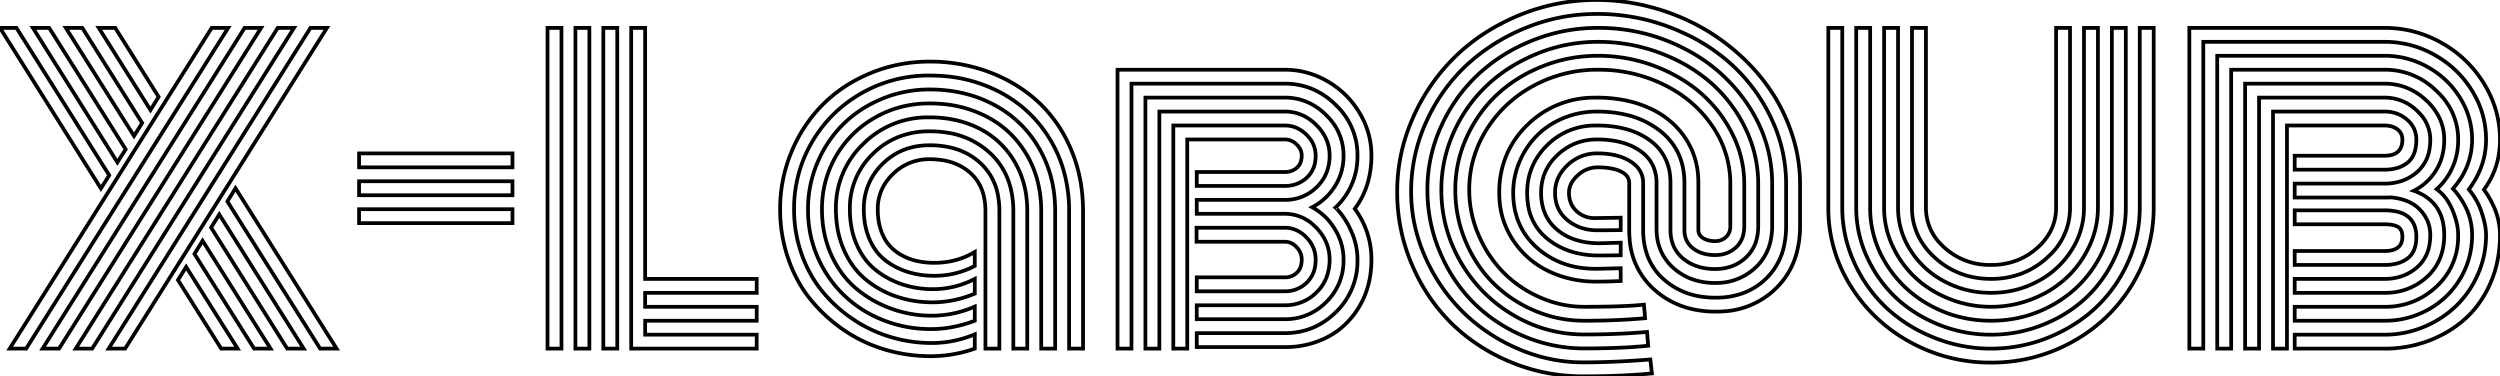<svg width="630.274" height="94.874" viewBox="0 0 630.274 94.874" xmlns="http://www.w3.org/2000/svg"><g id="svgGroup" stroke-linecap="round" fill-rule="evenodd" font-size="9pt" stroke="#000" stroke-width="0.25mm" fill="none" style="stroke:#000;stroke-width:0.25mm;fill:none"><path d="M 10.742 87.891 L 61.67 7.032 L 65.82 7.032 L 14.893 87.891 L 10.742 87.891 Z M 2.441 87.891 L 53.369 7.032 L 57.52 7.032 L 6.592 87.891 L 2.441 87.891 Z M 27.393 87.891 L 78.271 7.032 L 82.422 7.032 L 31.543 87.891 L 27.393 87.891 Z M 19.092 87.891 L 70.02 7.032 L 74.121 7.032 L 23.242 87.891 L 19.092 87.891 Z M 4.15 7.032 L 27.539 44.19 L 25.439 47.51 L 0 7.032 L 4.15 7.032 Z M 80.713 87.891 L 57.324 50.782 L 59.375 47.461 L 84.863 87.891 L 80.713 87.891 Z M 12.402 7.032 L 31.689 37.647 L 29.59 40.918 L 8.301 7.032 L 12.402 7.032 Z M 72.412 87.891 L 53.223 57.373 L 55.273 54.053 L 76.563 87.891 L 72.412 87.891 Z M 20.752 7.032 L 35.84 31.006 L 33.789 34.278 L 16.602 7.032 L 20.752 7.032 Z M 64.063 87.891 L 49.023 64.014 L 51.074 60.694 L 68.213 87.891 L 64.063 87.891 Z M 29.053 7.032 L 39.99 24.414 L 37.939 27.735 L 24.902 7.032 L 29.053 7.032 Z M 55.762 87.891 L 44.873 70.606 L 46.924 67.286 L 59.912 87.891 L 55.762 87.891 Z" id="0"/><path d="M 129.199 42.188 L 90.527 42.188 L 90.527 38.672 L 129.199 38.672 L 129.199 42.188 Z M 129.199 49.219 L 90.527 49.219 L 90.527 45.704 L 129.199 45.704 L 129.199 49.219 Z M 129.199 56.25 L 90.527 56.25 L 90.527 52.735 L 129.199 52.735 L 129.199 56.25 Z" id="1"/><path d="M 159.131 87.891 L 159.131 7.032 L 162.646 7.032 L 162.646 70.313 L 190.771 70.313 L 190.771 73.829 L 162.646 73.829 L 162.646 77.344 L 190.771 77.344 L 190.771 80.86 L 162.646 80.86 L 162.646 84.375 L 190.771 84.375 L 190.771 87.891 L 159.131 87.891 Z M 138.037 87.891 L 138.037 7.032 L 141.553 7.032 L 141.553 87.891 L 138.037 87.891 Z M 152.1 87.891 L 152.1 7.032 L 155.615 7.032 L 155.615 87.891 L 152.1 87.891 Z M 145.068 87.891 L 145.068 7.032 L 148.584 7.032 L 148.584 87.891 L 145.068 87.891 Z" id="2"/><path d="M 273.047 53.223 L 273.047 87.891 L 269.531 87.891 L 269.531 53.223 A 36.571 36.571 0 0 0 267.939 42.279 A 32.27 32.27 0 0 0 264.893 35.425 Q 260.254 27.588 252.246 23.316 A 36.646 36.646 0 0 0 236.962 19.119 A 43.918 43.918 0 0 0 234.375 19.043 A 34.035 34.035 0 0 0 217.041 23.584 Q 209.18 28.125 204.688 35.865 A 33.017 33.017 0 0 0 200.195 52.735 A 33.615 33.615 0 0 0 202.124 64.136 A 32.229 32.229 0 0 0 205.445 70.909 A 28.472 28.472 0 0 0 207.397 73.56 A 36.103 36.103 0 0 0 215.112 80.518 A 34.716 34.716 0 0 0 224.536 84.961 A 35.639 35.639 0 0 0 234.814 86.475 A 27.7 27.7 0 0 0 245.752 84.278 L 245.752 87.891 Q 240.332 89.795 234.619 89.795 A 40.183 40.183 0 0 1 223.12 88.135 Q 217.529 86.475 212.769 83.228 Q 208.008 79.981 204.395 75.562 Q 200.781 71.143 198.73 65.235 A 37.834 37.834 0 0 1 196.68 52.786 A 42.476 42.476 0 0 1 196.68 52.735 A 37.166 37.166 0 0 1 199.536 38.306 A 36.872 36.872 0 0 1 206.737 27.074 A 35.403 35.403 0 0 1 207.349 26.441 A 35.76 35.76 0 0 1 217.207 19.455 A 41.854 41.854 0 0 1 219.36 18.482 Q 226.416 15.528 234.375 15.528 A 42.623 42.623 0 0 1 247.755 17.603 A 40.141 40.141 0 0 1 249.609 18.262 A 38.269 38.269 0 0 1 259.204 23.558 A 35.033 35.033 0 0 1 261.914 25.855 A 33.853 33.853 0 0 1 269.264 36.005 A 39.697 39.697 0 0 1 270.068 37.793 Q 273.047 44.873 273.047 53.223 Z M 266.016 53.223 L 266.016 87.891 L 262.5 87.891 L 262.5 53.223 A 29.957 29.957 0 0 0 261.397 44.959 A 25.52 25.52 0 0 0 258.813 38.941 Q 255.127 32.715 248.73 29.395 A 29.744 29.744 0 0 0 237.365 26.196 A 36.148 36.148 0 0 0 234.375 26.075 Q 226.807 26.075 220.557 29.664 A 26.152 26.152 0 0 0 210.767 39.356 Q 207.227 45.459 207.227 52.735 Q 207.227 58.985 209.521 64.136 A 25.097 25.097 0 0 0 212.908 69.734 A 21.823 21.823 0 0 0 215.698 72.608 Q 219.58 75.928 224.536 77.759 A 29.699 29.699 0 0 0 234.912 79.59 A 27.138 27.138 0 0 0 245.752 77.295 L 245.752 80.86 A 32.688 32.688 0 0 1 238.7 82.688 A 28.26 28.26 0 0 1 234.814 82.959 A 32.253 32.253 0 0 1 219.287 79.151 A 29.318 29.318 0 0 1 207.959 68.36 A 29.358 29.358 0 0 1 203.715 53.273 A 34.855 34.855 0 0 1 203.711 52.735 A 29.627 29.627 0 0 1 206.079 41.016 A 30.24 30.24 0 0 1 212 31.909 A 29.001 29.001 0 0 1 212.5 31.397 A 29.542 29.542 0 0 1 220.82 25.596 A 34.373 34.373 0 0 1 222.266 24.952 A 31.03 31.03 0 0 1 234.375 22.559 Q 243.311 22.559 250.513 26.368 A 28.311 28.311 0 0 1 261.865 37.207 A 30.047 30.047 0 0 1 265.893 50.192 A 36.861 36.861 0 0 1 266.016 53.223 Z M 258.984 53.223 L 258.984 87.891 L 255.469 87.891 L 255.469 53.223 A 23.343 23.343 0 0 0 254.638 46.834 A 17.567 17.567 0 0 0 249.561 38.55 A 20.308 20.308 0 0 0 238.539 33.405 A 27.994 27.994 0 0 0 234.375 33.106 A 21.242 21.242 0 0 0 226.716 34.446 A 19.198 19.198 0 0 0 220.02 38.819 A 18.829 18.829 0 0 0 214.259 52.479 A 23.191 23.191 0 0 0 214.258 52.735 A 24.575 24.575 0 0 0 214.747 57.737 A 19.789 19.789 0 0 0 215.991 61.67 A 18.086 18.086 0 0 0 218.184 65.432 A 15.016 15.016 0 0 0 220.703 68.018 Q 223.682 70.411 227.368 71.656 Q 231.055 72.901 235.156 72.901 A 22.849 22.849 0 0 0 245.752 70.313 L 245.752 74.024 A 27.878 27.878 0 0 1 236.951 76.156 A 26.193 26.193 0 0 1 235.107 76.221 Q 230.273 76.221 225.928 74.732 A 24.248 24.248 0 0 1 218.164 70.386 A 19.016 19.016 0 0 1 213.834 65.14 A 23.334 23.334 0 0 1 212.744 62.964 A 23.788 23.788 0 0 1 210.919 56.001 A 29.507 29.507 0 0 1 210.742 52.735 A 22.205 22.205 0 0 1 217.343 36.565 A 26.804 26.804 0 0 1 217.554 36.353 A 22.886 22.886 0 0 1 234.063 29.592 A 29.416 29.416 0 0 1 234.375 29.59 A 29.651 29.651 0 0 1 241.773 30.482 A 24.933 24.933 0 0 1 246.973 32.447 Q 252.539 35.303 255.762 40.723 A 22.981 22.981 0 0 1 258.819 50.1 A 28.833 28.833 0 0 1 258.984 53.223 Z M 248.438 87.891 L 248.438 53.223 A 16.238 16.238 0 0 0 247.982 49.261 A 11.009 11.009 0 0 0 244.58 43.555 Q 240.723 40.137 234.375 40.137 A 12.844 12.844 0 0 0 225.146 43.848 A 12.607 12.607 0 0 0 222.224 47.995 A 11.963 11.963 0 0 0 221.289 52.735 A 18.868 18.868 0 0 0 221.484 55.512 A 14.349 14.349 0 0 0 222.07 57.984 A 13.059 13.059 0 0 0 222.959 60.047 A 9.879 9.879 0 0 0 224.194 61.841 A 11.367 11.367 0 0 0 227.393 64.38 A 14.703 14.703 0 0 0 231.274 65.821 A 19.568 19.568 0 0 0 234.43 66.231 A 22.925 22.925 0 0 0 235.596 66.26 Q 241.162 66.26 245.752 63.526 L 245.752 67.041 Q 241.016 69.532 235.547 69.532 A 23.112 23.112 0 0 1 230.507 68.996 A 20.721 20.721 0 0 1 228.931 68.58 A 17.963 17.963 0 0 1 223.291 65.699 A 12.378 12.378 0 0 1 220.239 62.286 A 15.8 15.8 0 0 1 219.263 60.425 A 16.945 16.945 0 0 1 218.001 55.977 A 22.273 22.273 0 0 1 217.773 52.735 A 15.76 15.76 0 0 1 219.532 45.284 A 16.191 16.191 0 0 1 222.51 41.309 Q 227.246 36.622 234.375 36.622 A 22.788 22.788 0 0 1 239.954 37.269 A 16.371 16.371 0 0 1 247.095 41.04 A 14.522 14.522 0 0 1 251.64 49.496 A 21.21 21.21 0 0 1 251.953 53.223 L 251.953 87.891 L 248.438 87.891 Z" id="3"/><path d="M 336.816 52.344 L 336.719 52.295 A 17.538 17.538 0 0 0 342.233 39.57 A 21.348 21.348 0 0 0 342.236 39.209 A 17.281 17.281 0 0 0 336.966 26.664 A 22.409 22.409 0 0 0 336.792 26.49 A 18.557 18.557 0 0 0 330.449 22.28 A 17.819 17.819 0 0 0 323.926 21.094 L 285.254 21.094 L 285.254 87.891 L 281.738 87.891 L 281.738 17.579 L 323.926 17.579 Q 329.688 17.579 334.741 20.533 Q 339.795 23.487 342.773 28.492 A 20.606 20.606 0 0 1 345.752 39.209 A 24.331 24.331 0 0 1 344.767 46.262 A 20.385 20.385 0 0 1 341.553 52.637 A 21.357 21.357 0 0 1 345.752 65.43 A 25.072 25.072 0 0 1 344.923 71.998 A 20.858 20.858 0 0 1 342.725 77.222 A 20.789 20.789 0 0 1 337.958 82.823 A 19.275 19.275 0 0 1 334.79 84.913 A 22.649 22.649 0 0 1 325.033 87.478 A 26.77 26.77 0 0 1 323.926 87.5 L 301.709 87.5 L 301.709 83.985 L 323.926 83.985 Q 331.445 83.985 336.841 78.638 A 17.822 17.822 0 0 0 342.235 65.675 A 22.739 22.739 0 0 0 342.236 65.43 Q 342.236 61.817 340.674 58.301 Q 339.111 54.786 336.768 52.393 Q 336.768 52.344 336.816 52.344 Z M 323.926 76.954 L 301.709 76.954 L 301.709 80.469 L 323.926 80.469 A 14.3 14.3 0 0 0 334.282 76.215 A 17.672 17.672 0 0 0 334.351 76.148 A 14.434 14.434 0 0 0 338.719 65.654 A 18.565 18.565 0 0 0 338.721 65.43 A 14.511 14.511 0 0 0 336.548 57.789 A 15.111 15.111 0 0 0 330.811 52.247 A 14.715 14.715 0 0 0 336.548 46.949 A 14.143 14.143 0 0 0 338.719 39.477 A 16.838 16.838 0 0 0 338.721 39.209 A 13.861 13.861 0 0 0 334.582 29.263 A 18.247 18.247 0 0 0 334.302 28.98 A 15.183 15.183 0 0 0 329.356 25.643 A 14.235 14.235 0 0 0 323.926 24.61 L 288.77 24.61 L 288.77 87.891 L 292.285 87.891 L 292.285 28.125 L 323.926 28.125 Q 328.418 28.125 331.812 31.47 A 11.857 11.857 0 0 1 334.161 34.657 A 10.142 10.142 0 0 1 335.205 39.209 A 11.723 11.723 0 0 1 334.523 43.279 A 10.313 10.313 0 0 1 331.885 47.242 A 11.158 11.158 0 0 1 323.926 50.391 L 313.184 50.391 L 301.709 50.391 L 301.709 53.907 L 313.184 53.907 L 323.926 53.907 A 10.552 10.552 0 0 1 331.275 56.853 A 14.082 14.082 0 0 1 331.812 57.373 A 12.063 12.063 0 0 1 334.33 61.058 A 10.977 10.977 0 0 1 335.205 65.43 A 12.691 12.691 0 0 1 334.614 69.385 A 10.532 10.532 0 0 1 331.885 73.731 A 11.023 11.023 0 0 1 323.926 76.954 Z M 323.926 43.36 L 301.709 43.36 L 301.709 46.875 L 323.926 46.875 A 8.519 8.519 0 0 0 326.898 46.373 A 7.607 7.607 0 0 0 329.443 44.8 A 6.867 6.867 0 0 0 331.595 40.591 A 9.752 9.752 0 0 0 331.689 39.209 A 6.997 6.997 0 0 0 329.895 34.52 A 9.464 9.464 0 0 0 329.346 33.936 A 8.221 8.221 0 0 0 326.945 32.27 A 7.327 7.327 0 0 0 323.926 31.641 L 295.801 31.641 L 295.801 87.891 L 299.316 87.891 L 299.316 35.157 L 323.926 35.157 A 4.082 4.082 0 0 1 326.665 36.206 A 5.382 5.382 0 0 1 326.88 36.402 A 4.637 4.637 0 0 1 327.692 37.42 A 3.522 3.522 0 0 1 328.174 39.209 A 5.244 5.244 0 0 1 328.033 40.463 A 3.462 3.462 0 0 1 326.953 42.286 A 4.28 4.28 0 0 1 324.476 43.334 A 5.648 5.648 0 0 1 323.926 43.36 Z M 323.926 69.922 L 301.709 69.922 L 301.709 73.438 L 323.926 73.438 A 7.656 7.656 0 0 0 329.419 71.265 A 7.225 7.225 0 0 0 331.565 67.065 A 10.304 10.304 0 0 0 331.689 65.43 A 7.751 7.751 0 0 0 329.494 59.996 A 10.103 10.103 0 0 0 329.346 59.839 A 8.372 8.372 0 0 0 327.196 58.208 A 7.001 7.001 0 0 0 323.926 57.422 L 301.66 57.422 L 301.66 60.938 L 323.926 60.938 A 3.8 3.8 0 0 1 326.403 61.858 A 5.307 5.307 0 0 1 326.88 62.305 A 4.833 4.833 0 0 1 327.827 63.715 A 4.291 4.291 0 0 1 328.174 65.43 A 6.066 6.066 0 0 1 328.036 66.763 Q 327.83 67.679 327.314 68.348 A 3.623 3.623 0 0 1 326.953 68.75 A 4.166 4.166 0 0 1 324.101 69.92 A 5.441 5.441 0 0 1 323.926 69.922 Z" id="4"/><path d="M 416.064 90.625 L 416.455 94.141 Q 408.936 94.873 399.121 94.873 Q 389.453 94.873 380.762 91.236 A 47.38 47.38 0 0 1 368.672 83.987 A 43.834 43.834 0 0 1 365.82 81.397 A 45.59 45.59 0 0 1 356.376 67.645 A 52.083 52.083 0 0 1 355.908 66.578 A 46.149 46.149 0 0 1 352.246 48.34 Q 352.246 38.672 356.177 29.786 A 49.158 49.158 0 0 1 366.797 14.356 Q 373.486 7.813 382.837 3.907 A 50.601 50.601 0 0 1 402.539 0 A 52.815 52.815 0 0 1 415.894 1.709 A 55.274 55.274 0 0 1 427.347 6.049 A 51.36 51.36 0 0 1 428.101 6.446 A 52.674 52.674 0 0 1 438.525 13.794 Q 443.311 18.116 446.655 23.194 Q 450 28.272 451.904 34.229 A 39.697 39.697 0 0 1 453.809 46.387 L 453.809 56.983 A 25.619 25.619 0 0 1 452.898 63.991 A 19.277 19.277 0 0 1 447.778 72.657 A 20.477 20.477 0 0 1 434.262 78.513 A 27.214 27.214 0 0 1 432.568 78.565 Q 423.193 78.565 416.968 72.925 A 18.652 18.652 0 0 1 410.852 60.372 A 25.889 25.889 0 0 1 410.742 57.959 L 410.742 46.143 A 2.857 2.857 0 0 0 409.571 43.81 A 5.128 5.128 0 0 0 408.594 43.213 Q 407.054 42.478 404.736 42.27 A 21.878 21.878 0 0 0 402.783 42.188 A 7.197 7.197 0 0 0 398.094 43.918 A 9.299 9.299 0 0 0 397.778 44.19 A 8.043 8.043 0 0 0 396.536 45.579 Q 395.557 46.996 395.557 48.584 A 7.06 7.06 0 0 0 395.87 50.737 A 5.679 5.679 0 0 0 397.461 53.223 A 6.465 6.465 0 0 0 402.002 54.981 L 408.594 54.883 L 408.594 58.008 A 561.255 561.255 0 0 1 406.161 58.038 Q 405.201 58.048 404.333 58.052 A 300.767 300.767 0 0 1 402.686 58.057 A 12.558 12.558 0 0 1 398.608 57.416 A 10.972 10.972 0 0 1 395.166 55.494 Q 392.041 52.93 392.041 48.584 Q 392.041 44.629 395.166 41.651 A 10.63 10.63 0 0 1 402.783 38.672 A 20.9 20.9 0 0 1 406.19 38.934 Q 409.011 39.401 411.06 40.699 Q 414.258 42.725 414.258 46.143 L 414.258 57.959 A 19.176 19.176 0 0 0 415.02 63.502 A 14.8 14.8 0 0 0 419.458 70.435 A 18.127 18.127 0 0 0 429.352 74.844 A 24.454 24.454 0 0 0 432.568 75.049 A 20.205 20.205 0 0 0 438.624 74.18 A 16.436 16.436 0 0 0 445.313 70.166 A 16.232 16.232 0 0 0 449.899 61.382 A 23.45 23.45 0 0 0 450.293 56.983 L 450.293 46.387 A 38.257 38.257 0 0 0 446.582 29.908 A 43.189 43.189 0 0 0 436.523 16.236 A 46.574 46.574 0 0 0 425.574 8.861 A 55.718 55.718 0 0 0 421.289 6.983 A 51.131 51.131 0 0 0 402.539 3.516 Q 393.213 3.516 384.619 7.032 A 49.454 49.454 0 0 0 372.137 14.34 A 45.845 45.845 0 0 0 369.678 16.48 A 44.298 44.298 0 0 0 359.665 30.502 A 50.27 50.27 0 0 0 359.546 30.762 A 42.102 42.102 0 0 0 355.762 48.34 Q 355.762 56.788 359.277 64.722 A 44.867 44.867 0 0 0 368.652 78.492 A 45.009 45.009 0 0 0 382.021 87.62 A 50.928 50.928 0 0 0 382.52 87.842 Q 390.527 91.358 399.121 91.358 A 191.65 191.65 0 0 0 408.327 91.126 A 243.123 243.123 0 0 0 416.064 90.625 Z M 415.234 83.692 L 415.527 87.159 A 116.893 116.893 0 0 1 410.126 87.575 Q 407.112 87.742 403.681 87.805 A 234.175 234.175 0 0 1 399.414 87.842 A 38.533 38.533 0 0 1 384.033 84.693 A 40.21 40.21 0 0 1 372.941 77.675 A 37.921 37.921 0 0 1 371.411 76.221 A 39.199 39.199 0 0 1 363.594 64.851 A 45.185 45.185 0 0 1 362.988 63.477 Q 359.863 56.055 359.863 47.852 A 38.195 38.195 0 0 1 363.257 32.007 A 40.814 40.814 0 0 1 372.412 18.995 A 42.844 42.844 0 0 1 383.938 11.236 A 49.748 49.748 0 0 1 386.133 10.279 A 43.786 43.786 0 0 1 402.832 7.032 A 46.73 46.73 0 0 1 424.731 12.305 A 42.05 42.05 0 0 1 440.82 26.661 Q 446.777 35.743 446.777 46.387 L 446.777 56.983 A 16.484 16.484 0 0 1 446.144 61.665 A 12.743 12.743 0 0 1 442.627 67.408 A 14.219 14.219 0 0 1 432.988 71.328 A 18.505 18.505 0 0 1 432.373 71.338 A 17.058 17.058 0 0 1 427.037 70.534 A 14.443 14.443 0 0 1 421.875 67.554 A 12.485 12.485 0 0 1 417.693 59.007 A 17.37 17.37 0 0 1 417.627 57.471 L 417.627 46.143 A 10.557 10.557 0 0 0 416.997 42.419 Q 416.046 39.875 413.657 38.148 A 11.686 11.686 0 0 0 413.501 38.038 A 14.933 14.933 0 0 0 408.752 35.888 Q 406.008 35.157 402.588 35.157 Q 396.875 35.157 392.7 39.039 Q 388.525 42.92 388.525 48.584 A 13.984 13.984 0 0 0 389.099 52.692 A 10.809 10.809 0 0 0 392.603 57.935 Q 396.68 61.329 403.271 61.329 L 408.594 61.182 L 408.594 64.356 A 331.512 331.512 0 0 1 402.979 64.405 A 23.021 23.021 0 0 1 396.708 63.587 A 18.364 18.364 0 0 1 390.21 60.279 A 13.434 13.434 0 0 1 385.164 51.086 A 19.669 19.669 0 0 1 385.01 48.584 Q 385.01 41.602 390.039 36.622 A 17.004 17.004 0 0 1 402.004 31.649 A 22.275 22.275 0 0 1 402.588 31.641 A 29.835 29.835 0 0 1 408.17 32.133 Q 412.771 33.01 416.04 35.45 A 12.253 12.253 0 0 1 421.058 44.419 A 17.089 17.089 0 0 1 421.143 46.143 L 421.143 57.959 A 10.586 10.586 0 0 0 421.611 61.187 A 8.399 8.399 0 0 0 424.341 65.186 Q 427.539 67.823 432.373 67.823 A 12.425 12.425 0 0 0 436.233 67.247 A 10.371 10.371 0 0 0 440.161 64.917 A 9.582 9.582 0 0 0 443.043 59.505 A 13.896 13.896 0 0 0 443.262 56.983 L 443.262 46.387 A 31.887 31.887 0 0 0 440.088 32.471 A 35.754 35.754 0 0 0 431.494 21.021 A 39.717 39.717 0 0 0 421.814 14.739 A 47.278 47.278 0 0 0 418.579 13.379 A 44.178 44.178 0 0 0 402.832 10.547 Q 394.873 10.547 387.598 13.501 Q 380.322 16.455 375 21.412 A 36.891 36.891 0 0 0 366.528 33.301 A 34.79 34.79 0 0 0 363.379 47.852 Q 363.379 57.618 368.237 66.016 A 36.651 36.651 0 0 0 381.421 79.371 Q 389.746 84.327 399.414 84.327 A 196.856 196.856 0 0 0 410.479 84.027 A 167.409 167.409 0 0 0 415.234 83.692 Z M 414.453 76.807 L 414.746 80.225 A 162.696 162.696 0 0 1 405.392 80.771 A 195.755 195.755 0 0 1 399.414 80.86 Q 392.773 80.86 386.768 78.272 A 32.858 32.858 0 0 1 376.944 71.832 A 31.511 31.511 0 0 1 376.392 71.289 Q 372.021 66.895 369.458 60.767 Q 366.895 54.639 366.895 47.852 Q 366.895 40.918 369.727 34.668 Q 372.559 28.418 377.368 23.902 A 35.352 35.352 0 0 1 386.78 17.612 A 41.326 41.326 0 0 1 388.843 16.724 Q 395.508 14.063 402.832 14.063 A 40.076 40.076 0 0 1 417.065 16.626 A 40.341 40.341 0 0 1 425.119 20.69 A 34.93 34.93 0 0 1 428.833 23.511 A 33.097 33.097 0 0 1 436.768 33.814 A 27.849 27.849 0 0 1 439.746 46.387 L 439.746 56.983 A 9.177 9.177 0 0 1 439.487 59.23 A 6.242 6.242 0 0 1 437.646 62.378 A 7.257 7.257 0 0 1 433.339 64.26 A 9.678 9.678 0 0 1 432.373 64.307 A 10.794 10.794 0 0 1 429.861 64.029 A 7.886 7.886 0 0 1 426.855 62.622 A 5.417 5.417 0 0 1 424.693 58.684 A 7.463 7.463 0 0 1 424.658 57.959 L 424.658 46.143 Q 424.658 37.793 418.481 32.959 A 22.031 22.031 0 0 0 409.639 28.863 Q 406.434 28.137 402.706 28.126 A 38.951 38.951 0 0 0 402.588 28.125 Q 398.145 28.125 394.189 29.761 A 21.116 21.116 0 0 0 389.415 32.477 A 18.751 18.751 0 0 0 387.476 34.18 Q 384.717 36.963 383.105 40.723 A 19.754 19.754 0 0 0 381.494 48.584 Q 381.494 57.08 387.451 62.427 A 20.722 20.722 0 0 0 399.154 67.585 A 27.84 27.84 0 0 0 402.441 67.774 L 408.594 67.627 L 408.594 70.85 A 140.871 140.871 0 0 1 403.897 70.987 A 124.894 124.894 0 0 1 402.393 70.997 A 27.947 27.947 0 0 1 393.035 69.451 A 26.196 26.196 0 0 1 390.405 68.36 A 22.116 22.116 0 0 1 381.445 60.523 A 20.732 20.732 0 0 1 378.009 49.834 A 25.388 25.388 0 0 1 377.979 48.584 A 24.037 24.037 0 0 1 379.97 38.71 A 23.248 23.248 0 0 1 385.034 31.519 A 23.936 23.936 0 0 1 401.773 24.62 A 31.301 31.301 0 0 1 402.588 24.61 A 35.503 35.503 0 0 1 409.923 25.337 A 28.502 28.502 0 0 1 415.698 27.198 A 21.958 21.958 0 0 1 422.371 31.733 A 20.613 20.613 0 0 1 424.829 34.717 A 19.47 19.47 0 0 1 428.122 44.544 A 24.142 24.142 0 0 1 428.174 46.143 L 428.174 57.959 A 2.267 2.267 0 0 0 428.979 59.744 A 3.161 3.161 0 0 0 429.37 60.035 A 4.671 4.671 0 0 0 430.849 60.633 Q 431.46 60.772 432.169 60.789 A 8.38 8.38 0 0 0 432.373 60.791 A 4.416 4.416 0 0 0 433.74 60.588 A 3.678 3.678 0 0 0 435.132 59.766 A 3.391 3.391 0 0 0 436.168 57.779 A 4.878 4.878 0 0 0 436.23 56.983 L 436.23 46.387 A 25.434 25.434 0 0 0 431.787 31.91 A 30.556 30.556 0 0 0 421.297 22.313 A 36.603 36.603 0 0 0 419.653 21.436 A 36.787 36.787 0 0 0 403.685 17.587 A 42.758 42.758 0 0 0 402.832 17.579 A 33.479 33.479 0 0 0 386.646 21.607 A 31.348 31.348 0 0 0 374.805 32.618 Q 370.41 39.6 370.41 47.852 A 28.559 28.559 0 0 0 372.729 59.156 A 30.834 30.834 0 0 0 377.742 67.284 A 28.86 28.86 0 0 0 378.931 68.58 A 29.37 29.37 0 0 0 387.706 74.724 A 33.459 33.459 0 0 0 388.208 74.952 Q 393.604 77.344 399.414 77.344 A 313.704 313.704 0 0 0 404.163 77.311 Q 408.956 77.238 412.198 77.007 A 59.262 59.262 0 0 0 414.453 76.807 Z" id="5"/><path d="M 539.453 52.344 L 539.453 7.032 L 542.969 7.032 L 542.969 52.344 Q 542.969 62.891 537.451 71.9 A 39.996 39.996 0 0 1 522.485 86.158 A 41.584 41.584 0 0 1 501.953 91.407 A 41.584 41.584 0 0 1 481.421 86.158 A 39.996 39.996 0 0 1 466.455 71.9 A 36.756 36.756 0 0 1 460.937 52.344 L 460.938 7.032 L 464.453 7.032 L 464.453 52.344 A 33.076 33.076 0 0 0 467.432 66.114 A 35.67 35.67 0 0 0 475.439 77.466 A 37.363 37.363 0 0 0 485.299 84.127 A 43.489 43.489 0 0 0 487.427 85.059 A 38.172 38.172 0 0 0 501.953 87.891 A 38.172 38.172 0 0 0 516.479 85.059 A 39.503 39.503 0 0 0 525.485 79.992 A 35.528 35.528 0 0 0 528.467 77.466 A 35.67 35.67 0 0 0 536.475 66.114 A 33.076 33.076 0 0 0 539.453 52.344 Z M 532.422 52.344 L 532.422 7.032 L 535.938 7.032 L 535.938 52.344 A 29.574 29.574 0 0 1 533.228 64.771 A 32.521 32.521 0 0 1 525.977 75 A 33.447 33.447 0 0 1 517.062 81 A 39.033 39.033 0 0 1 515.137 81.836 A 34.935 34.935 0 0 1 501.953 84.375 A 34.935 34.935 0 0 1 488.77 81.836 A 35.437 35.437 0 0 1 480.702 77.338 A 31.788 31.788 0 0 1 477.93 75 Q 473.389 70.704 470.679 64.771 A 29.574 29.574 0 0 1 467.969 52.344 L 467.969 7.032 L 471.484 7.032 L 471.484 52.344 A 26.455 26.455 0 0 0 475.586 66.626 A 29.574 29.574 0 0 0 486.694 77.027 Q 493.701 80.86 501.953 80.86 Q 510.205 80.86 517.212 77.027 Q 524.219 73.194 528.32 66.626 A 26.455 26.455 0 0 0 532.422 52.344 Z M 525.391 52.344 L 525.391 7.032 L 528.906 7.032 L 528.906 52.344 A 22.696 22.696 0 0 1 526.758 62.037 Q 524.609 66.651 520.996 70.02 A 26.576 26.576 0 0 1 513.925 74.715 A 30.935 30.935 0 0 1 512.402 75.367 A 28.057 28.057 0 0 1 501.953 77.344 Q 496.484 77.344 491.504 75.367 A 28.096 28.096 0 0 1 485.051 71.805 A 25.275 25.275 0 0 1 482.91 70.02 Q 479.297 66.651 477.148 62.037 A 22.696 22.696 0 0 1 475 52.344 L 475 7.032 L 478.516 7.032 L 478.516 52.344 A 19.692 19.692 0 0 0 481.665 63.111 A 22.434 22.434 0 0 0 490.21 70.948 Q 495.605 73.829 501.953 73.829 Q 508.301 73.829 513.696 70.948 A 22.434 22.434 0 0 0 522.241 63.111 A 19.692 19.692 0 0 0 525.391 52.344 Z M 518.359 52.344 L 518.359 7.032 L 521.875 7.032 L 521.875 52.344 A 16.31 16.31 0 0 1 516.725 64.372 A 21.774 21.774 0 0 1 516.016 65.039 Q 510.156 70.313 501.953 70.313 Q 493.75 70.313 487.891 65.039 A 18.346 18.346 0 0 1 483.885 60.014 A 16.111 16.111 0 0 1 482.031 52.344 L 482.031 7.032 L 485.547 7.032 L 485.547 52.344 A 12.978 12.978 0 0 0 489.704 61.943 A 17.724 17.724 0 0 0 490.356 62.549 A 16.834 16.834 0 0 0 501.531 66.793 A 21.397 21.397 0 0 0 501.953 66.797 A 18.017 18.017 0 0 0 508.606 65.598 A 16.622 16.622 0 0 0 513.55 62.549 A 14.946 14.946 0 0 0 516.752 58.661 A 12.715 12.715 0 0 0 518.359 52.344 Z" id="6"/><path d="M 601.172 10.547 L 555.469 10.547 L 555.469 87.891 L 551.953 87.891 L 551.953 7.032 L 601.172 7.032 Q 608.887 7.032 615.601 10.84 A 29.191 29.191 0 0 1 626.294 21.167 Q 630.273 27.686 630.273 35.205 Q 630.273 42.383 626.221 47.803 A 23.361 23.361 0 0 1 628.919 52.576 A 17.361 17.361 0 0 1 630.273 59.229 A 31.837 31.837 0 0 1 629.358 66.978 A 27.692 27.692 0 0 1 627.93 71.216 A 27.392 27.392 0 0 1 624.361 77.306 A 23.887 23.887 0 0 1 621.606 80.274 Q 617.627 83.887 612.354 85.889 A 31.237 31.237 0 0 1 601.172 87.891 L 578.516 87.891 L 578.516 84.375 L 601.172 84.375 A 25.546 25.546 0 0 0 610.986 82.447 A 26.02 26.02 0 0 0 618.703 77.607 A 24.887 24.887 0 0 0 619.141 77.198 A 24.679 24.679 0 0 0 624.35 69.914 A 28.344 28.344 0 0 0 624.683 69.19 A 24.331 24.331 0 0 0 626.758 59.229 Q 626.758 57.526 626.178 55.321 A 28.023 28.023 0 0 0 625.659 53.589 A 17.504 17.504 0 0 0 622.412 47.754 Q 626.758 41.944 626.758 35.205 Q 626.758 28.614 623.267 22.925 Q 619.775 17.237 613.867 13.892 A 25.352 25.352 0 0 0 601.172 10.547 Z M 601.172 80.86 L 578.516 80.86 L 578.516 77.344 L 601.172 77.344 A 18.514 18.514 0 0 0 614.258 72.242 A 16.882 16.882 0 0 0 619.715 59.964 A 22.327 22.327 0 0 0 619.727 59.229 A 13.186 13.186 0 0 0 619.41 56.44 Q 619.051 54.783 618.286 52.955 A 14.154 14.154 0 0 0 616.815 50.256 A 10.549 10.549 0 0 0 614.307 47.705 A 16.399 16.399 0 0 0 619.715 35.896 A 19.888 19.888 0 0 0 619.727 35.205 A 16.284 16.284 0 0 0 614.834 23.491 A 21.835 21.835 0 0 0 614.16 22.828 A 18.336 18.336 0 0 0 601.172 17.579 L 562.5 17.579 L 562.5 87.891 L 558.984 87.891 L 558.984 14.063 L 601.172 14.063 A 21.99 21.99 0 0 1 612.085 16.919 Q 617.188 19.776 620.215 24.683 A 19.692 19.692 0 0 1 623.242 35.205 A 18.082 18.082 0 0 1 619.011 46.842 A 23.223 23.223 0 0 1 618.408 47.559 A 20.299 20.299 0 0 1 621.605 52.211 A 15.793 15.793 0 0 1 623.242 59.229 Q 623.242 65.332 620.19 70.337 A 21.323 21.323 0 0 1 612.085 78.101 A 22.417 22.417 0 0 1 601.172 80.86 Z M 578.516 49.805 L 578.516 46.289 L 601.172 46.289 A 13.321 13.321 0 0 0 605.473 45.619 A 11.487 11.487 0 0 0 609.351 43.384 A 9.463 9.463 0 0 0 612.459 37.84 A 14.015 14.015 0 0 0 612.695 35.205 A 9.445 9.445 0 0 0 610.117 28.698 A 13.07 13.07 0 0 0 609.204 27.784 A 11.59 11.59 0 0 0 601.172 24.61 L 569.531 24.61 L 569.531 87.891 L 566.016 87.891 L 566.016 21.094 L 601.172 21.094 Q 607.178 21.094 611.694 25.318 A 15.04 15.04 0 0 1 614.701 29.138 A 12.56 12.56 0 0 1 616.211 35.205 A 16.068 16.068 0 0 1 615.692 39.368 A 13.168 13.168 0 0 1 614.136 42.969 Q 612.061 46.289 608.545 48.096 A 12.734 12.734 0 0 1 612.588 50.358 Q 616.211 53.455 616.211 59.229 A 16.256 16.256 0 0 1 615.54 64.011 A 12.81 12.81 0 0 1 611.816 69.849 A 15.259 15.259 0 0 1 601.367 73.828 A 19.496 19.496 0 0 1 601.172 73.829 L 578.516 73.829 L 578.516 70.313 L 601.172 70.313 A 13.321 13.321 0 0 0 605.473 69.642 A 11.487 11.487 0 0 0 609.351 67.408 A 9.463 9.463 0 0 0 612.459 61.863 A 14.015 14.015 0 0 0 612.695 59.229 A 8.984 8.984 0 0 0 610.156 52.93 Q 607.617 50.196 602.686 49.756 A 6.882 6.882 0 0 1 602.408 49.778 Q 601.941 49.805 601.172 49.805 L 578.516 49.805 Z M 576.563 31.641 L 576.563 87.891 L 573.047 87.891 L 573.047 28.125 L 601.172 28.125 A 9.04 9.04 0 0 1 604.314 28.656 A 8.11 8.11 0 0 1 606.836 30.152 A 6.814 6.814 0 0 1 608.552 32.34 A 6.497 6.497 0 0 1 609.18 35.205 A 11.489 11.489 0 0 1 608.996 37.335 Q 608.545 39.725 606.982 40.992 A 7.649 7.649 0 0 1 603.969 42.457 Q 602.696 42.774 601.172 42.774 L 578.516 42.774 L 578.516 39.258 L 601.172 39.258 A 7.255 7.255 0 0 0 602.867 39.078 Q 605.137 38.53 605.565 36.321 A 5.875 5.875 0 0 0 605.664 35.205 A 3.478 3.478 0 0 0 605.455 33.973 A 3.049 3.049 0 0 0 604.395 32.593 A 4.627 4.627 0 0 0 602.567 31.781 A 6.618 6.618 0 0 0 601.172 31.641 L 576.563 31.641 Z M 601.172 56.543 L 578.516 56.543 L 578.516 53.028 L 601.172 53.028 A 14.008 14.008 0 0 1 604.144 53.314 Q 608.435 54.25 609.07 58.241 A 9.409 9.409 0 0 1 609.18 59.717 Q 609.18 62.21 608.214 63.78 A 4.911 4.911 0 0 1 606.982 65.137 Q 604.994 66.639 601.847 66.782 A 14.876 14.876 0 0 1 601.172 66.797 L 578.516 66.797 L 578.516 63.282 L 601.172 63.282 A 8.309 8.309 0 0 0 602.811 63.135 Q 605.664 62.558 605.664 59.717 Q 605.664 57.813 604.517 57.178 A 4.183 4.183 0 0 0 603.604 56.817 Q 602.688 56.564 601.385 56.545 A 14.686 14.686 0 0 0 601.172 56.543 Z" id="7"/></g></svg>